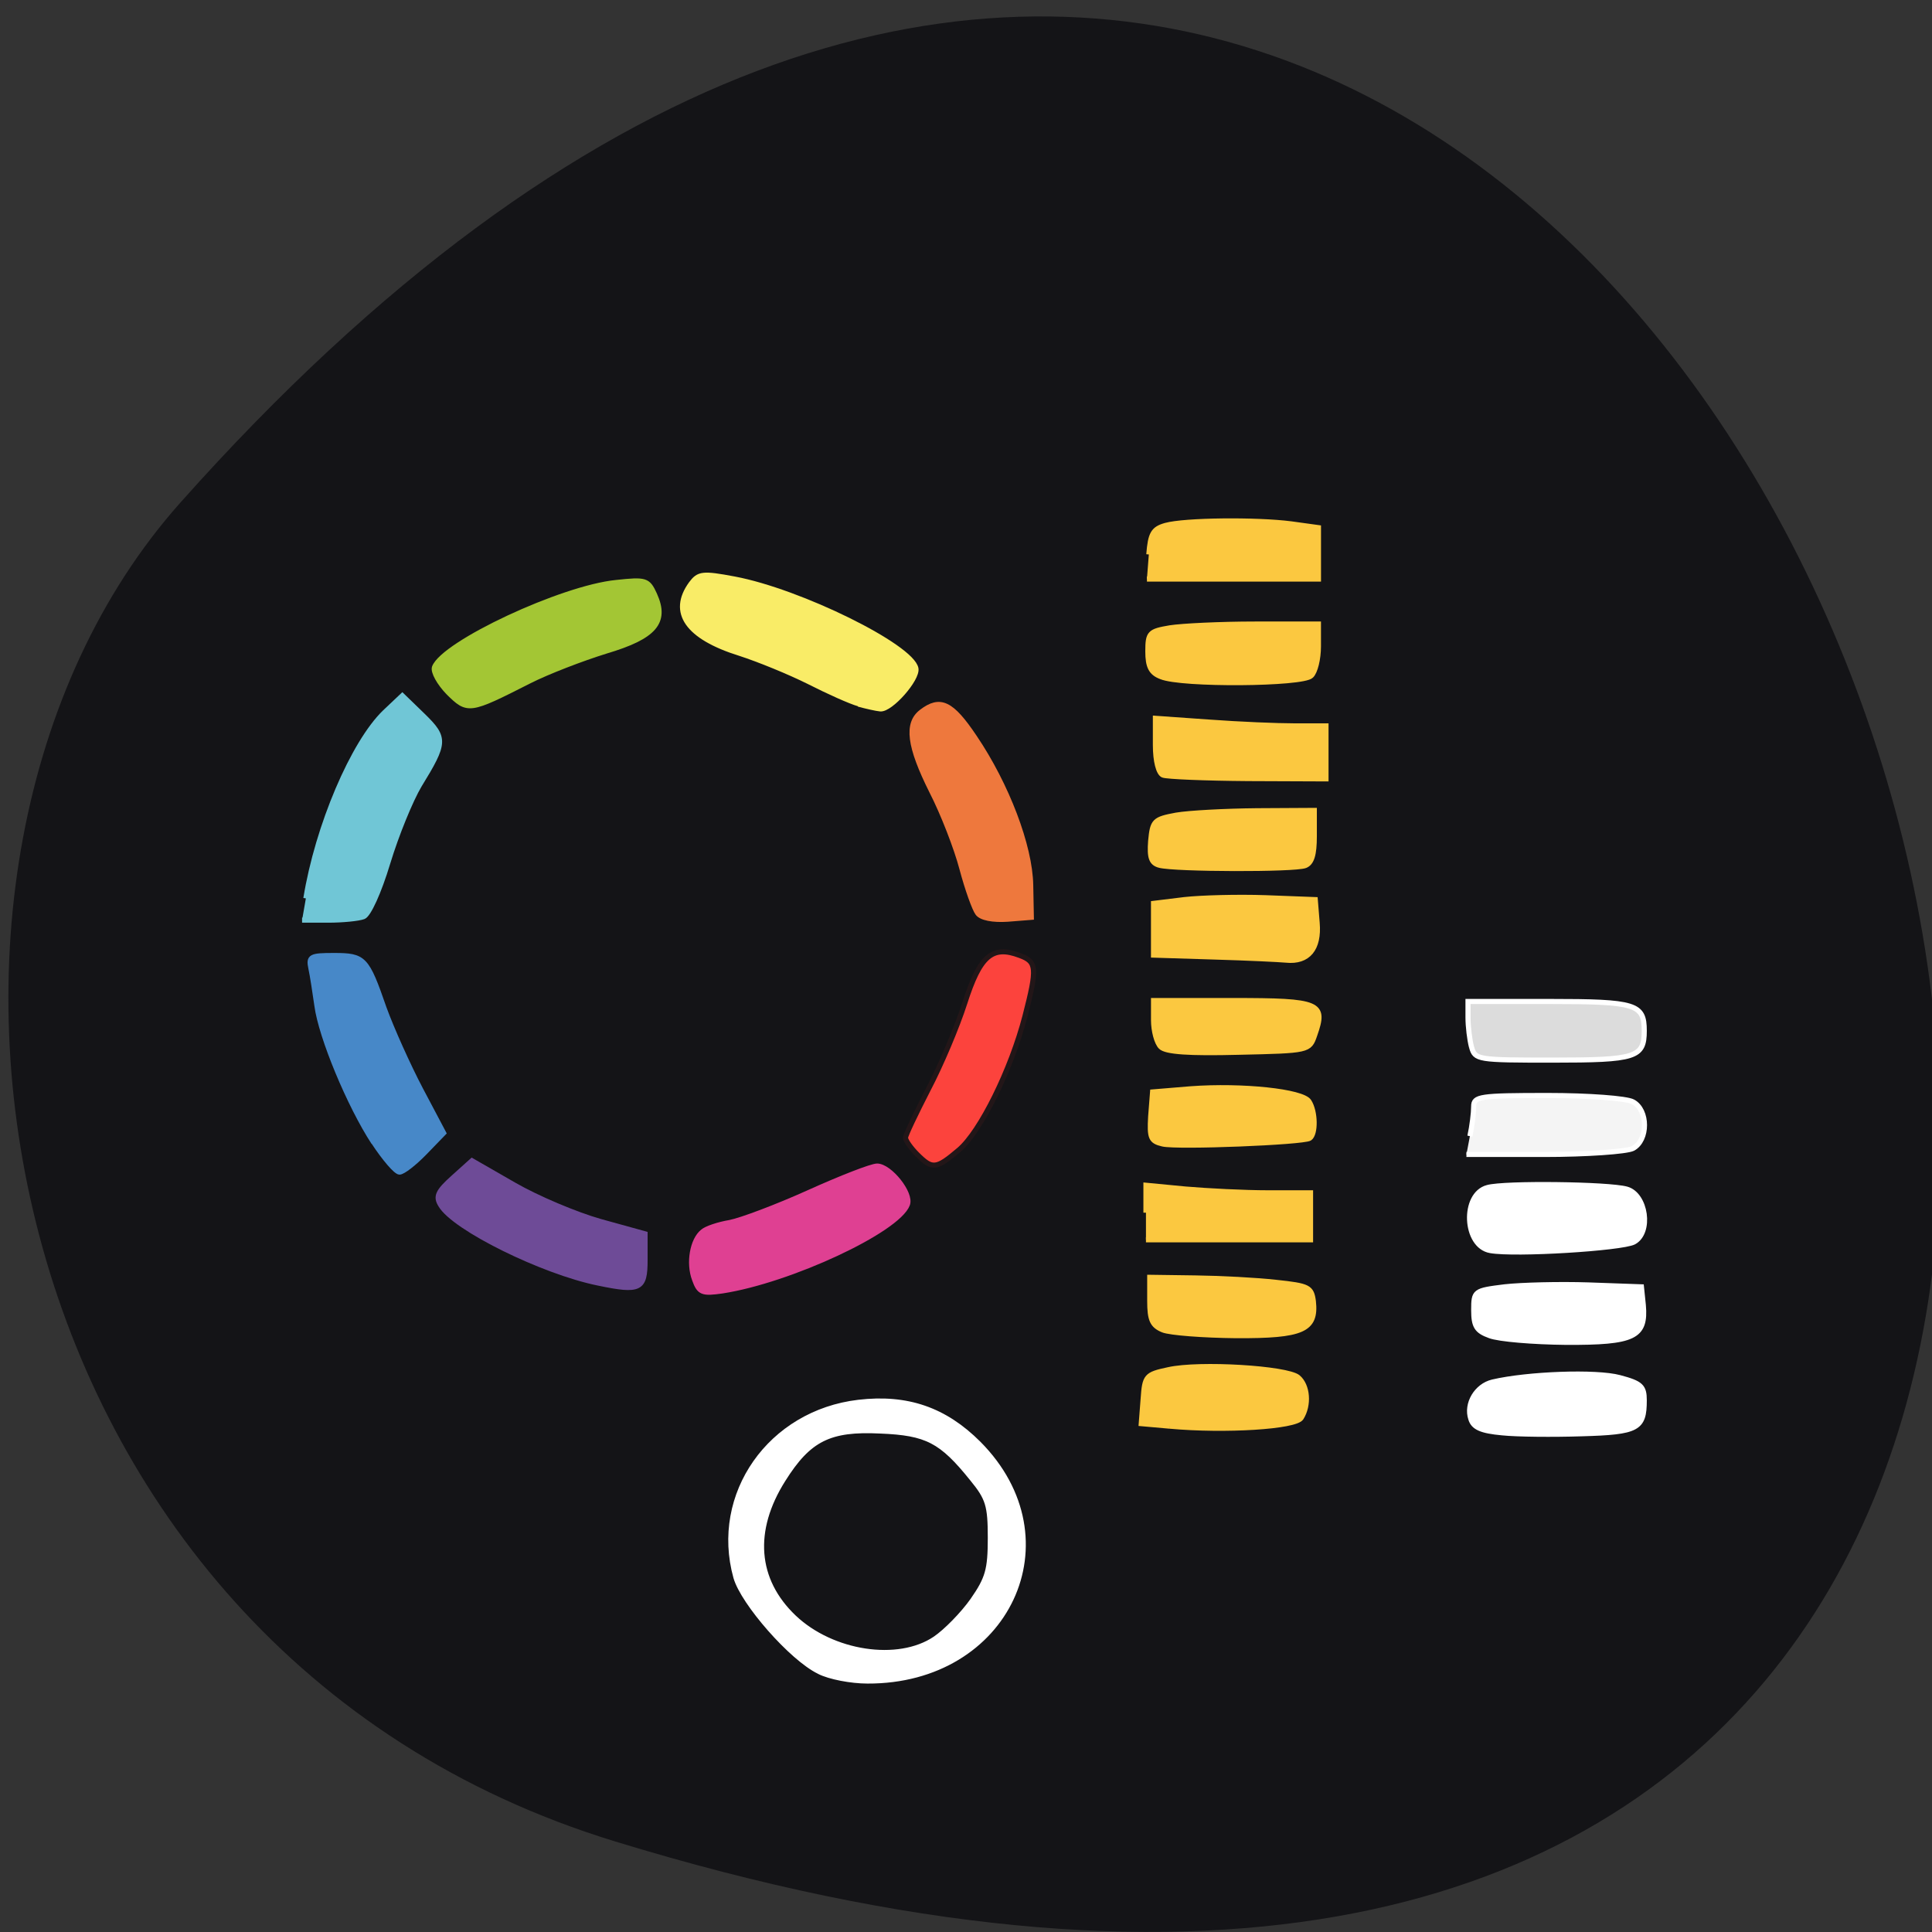 <svg xmlns="http://www.w3.org/2000/svg" viewBox="0 0 24 24"><rect x="0" y="0" width="24" height="24" fill="#333333" stroke="none"/><path d="m 7.641 22.875 c 29.18 8.941 14.586 -39.09 -5.406 -16.625 c -4 4.5 -2.461 14.219 5.406 16.625" fill="#141417"/><g stroke-width="0.675"><g fill="#fbc840" stroke="#fbc840" transform="matrix(0.094 0 0 0.094 -24.25 31.27)"><path d="m 412.55 -144.19 l -3.75 -0.333 l 0.25 -3.25 c 0.208 -3.042 0.375 -3.25 3.333 -3.875 c 4.083 -0.917 15.667 -0.208 17.13 1 c 1.292 1.083 1.5 3.667 0.417 5.375 c -0.75 1.167 -10 1.75 -17.375 1.083"/><path d="m 411.67 -156.9 c -1.417 -0.583 -1.75 -1.333 -1.75 -3.833 v -3.125 l 6.04 0.083 c 3.292 0.042 8.125 0.292 10.667 0.583 c 4.292 0.458 4.667 0.625 4.917 2.5 c 0.417 3.792 -1.417 4.583 -10.208 4.542 c -4.375 -0.042 -8.708 -0.375 -9.667 -0.75"/><path d="m 409.42 -172.4 v -3.625 l 5.208 0.5 c 2.917 0.25 7.792 0.5 10.917 0.5 h 5.625 v 6.208 h -21.75"/><path d="m 411.63 -181.48 c -1.583 -0.375 -1.75 -0.792 -1.583 -3.667 l 0.25 -3.208 l 5.04 -0.417 c 6.792 -0.5 14.792 0.333 15.625 1.667 c 0.875 1.333 0.917 4.333 0.083 4.875 c -0.917 0.542 -17.375 1.208 -19.417 0.75"/><path d="m 411.38 -194.31 c -0.542 -0.542 -0.958 -2.125 -0.958 -3.542 v -2.583 h 10.542 c 11.5 0 12.25 0.333 10.75 4.583 c -0.708 2.042 -0.75 2.042 -10.04 2.25 c -6.583 0.167 -9.625 -0.042 -10.292 -0.708"/><path d="m 418.42 -206.19 l -8 -0.25 v -6.833 l 4.083 -0.5 c 2.25 -0.25 7.083 -0.375 10.708 -0.25 l 6.583 0.25 l 0.25 3.083 c 0.292 3.417 -1.208 5.208 -4.083 4.917 c -0.875 -0.083 -5.167 -0.292 -9.542 -0.417"/><path d="m 411.21 -218.31 c -1.083 -0.292 -1.333 -1 -1.167 -3.208 c 0.25 -2.667 0.458 -2.875 3.375 -3.417 c 1.708 -0.292 6.5 -0.542 10.667 -0.583 l 7.583 -0.042 v 3.417 c 0 2.417 -0.333 3.542 -1.208 3.875 c -1.417 0.542 -17.12 0.5 -19.25 -0.042"/><path d="m 411.67 -230.23 c -0.583 -0.25 -1 -1.833 -1 -3.958 v -3.542 l 7.125 0.5 c 3.917 0.292 9 0.5 11.292 0.5 h 4.125 v 7 l -10.292 -0.042 c -5.667 -0.042 -10.75 -0.25 -11.25 -0.458"/><path d="m 411.42 -243.23 c -1.333 -0.5 -1.75 -1.333 -1.75 -3.333 c 0 -2.458 0.208 -2.667 2.917 -3.125 c 1.583 -0.25 6.667 -0.5 11.25 -0.5 h 8.375 v 2.958 c 0 1.625 -0.417 3.375 -0.958 3.875 c -1.083 1.125 -17.17 1.25 -19.833 0.125"/><path d="m 409.8 -259.39 c 0.208 -2.75 0.583 -3.375 2.208 -3.833 c 2.542 -0.708 12.04 -0.792 16.583 -0.208 l 3.625 0.5 v 6.792 h -22.667"/></g><g stroke="#fff" transform="matrix(0.094 0 0 0.094 0 -0.615)"><g fill="#fff"><path d="m 198.5 195.89 c -2.75 -0.25 -3.792 -0.708 -4.125 -1.833 c -0.667 -2 0.75 -4.375 2.875 -4.875 c 4.625 -1.083 13.708 -1.417 16.792 -0.583 c 2.833 0.75 3.25 1.167 3.25 3 c 0 3.75 -0.833 4.208 -8.25 4.417 c -3.792 0.125 -8.542 0.083 -10.542 -0.125"/><path d="m 196.88 183.06 c -1.75 -0.625 -2.125 -1.25 -2.125 -3.375 c 0 -2.542 0.083 -2.583 4.083 -3.083 c 2.25 -0.25 7.25 -0.375 11.08 -0.25 l 7 0.25 l 0.25 2.417 c 0.375 4.208 -1.208 4.958 -10.208 4.917 c -4.375 -0.042 -8.875 -0.417 -10.08 -0.875"/><path d="m 196.96 171.81 c -3.458 -0.583 -3.75 -7.458 -0.375 -8.333 c 2.25 -0.625 15.958 -0.458 18.375 0.208 c 2.583 0.708 3.292 5.75 0.958 7 c -1.625 0.833 -15.708 1.708 -18.958 1.125"/></g><path d="m 194.25 156.69 c 0.292 -1.333 0.5 -3.083 0.5 -3.917 c 0 -1.333 0.75 -1.458 9.792 -1.458 c 5.375 0 10.417 0.375 11.25 0.833 c 2.042 1.083 2.042 5.083 0 6.167 c -0.833 0.417 -6.125 0.792 -11.75 0.792 h -10.25" fill="#f4f4f4"/><path d="m 194.46 144.89 c -0.25 -0.958 -0.458 -2.708 -0.458 -3.875 v -2.125 h 10.708 c 11.5 0 12.583 0.333 12.583 3.875 c 0 3.542 -1.083 3.875 -12.12 3.875 c -9.958 0 -10.25 -0.042 -10.708 -1.75" fill="#dcdcdc"/></g></g><g stroke-width="0.671" transform="matrix(0.094 0 0 0.094 0 -0.615)"><path d="m 91.79 175.64 c -0.833 -2.167 -0.292 -5.25 1.083 -6.333 c 0.458 -0.417 2.083 -0.958 3.583 -1.208 c 1.5 -0.292 6.167 -2.042 10.417 -3.958 c 4.25 -1.917 8.292 -3.5 9.04 -3.5 c 1.667 0 4.583 3.625 4 5.083 c -1.292 3.417 -15.542 10.04 -24.458 11.417 c -2.625 0.375 -3.042 0.25 -3.667 -1.5" fill="#df4092" stroke="#df4092"/><path d="m 79.04 176.1 c -7.333 -1.5 -19 -7.25 -20.792 -10.292 c -0.708 -1.125 -0.417 -1.792 1.625 -3.625 l 2.5 -2.25 l 5.583 3.208 c 3.042 1.75 8.167 3.917 11.417 4.833 l 5.875 1.625 v 3.458 c 0 3.875 -0.625 4.208 -6.208 3.042" fill="#6e4b97" stroke="#6e4b97"/><path d="m 49.38 157.52 c -3.208 -4.917 -6.958 -13.958 -7.5 -18.08 c -0.25 -1.75 -0.583 -3.958 -0.792 -4.917 c -0.333 -1.583 -0.042 -1.708 3.042 -1.708 c 4 0 4.333 0.333 6.625 6.958 c 1 2.75 3.167 7.583 4.833 10.75 l 3.042 5.75 l -2.5 2.583 c -1.375 1.417 -2.875 2.583 -3.333 2.583 c -0.458 0 -2 -1.792 -3.417 -3.958" fill="#4788c8" stroke="#4788c8"/><path d="m 40.42 125.27 c 1.542 -9.542 6.25 -20.583 10.458 -24.625 l 2.292 -2.167 l 2.708 2.625 c 3.042 2.958 3 3.583 -0.458 9.208 c -1.167 1.958 -3.042 6.542 -4.167 10.25 c -1.167 3.875 -2.542 6.875 -3.208 7.125 c -0.667 0.25 -2.75 0.458 -4.667 0.458 h -3.458" fill="#70c6d6" stroke="#70c6d6"/><path d="m 59.25 98.06 c -1.208 -1.25 -2.042 -2.75 -1.833 -3.333 c 1.208 -3.167 16.833 -10.5 24.04 -11.208 c 3.875 -0.417 4.167 -0.333 5.04 1.583 c 1.667 3.667 0 5.583 -6.458 7.5 c -3.083 0.958 -7.667 2.708 -10.125 3.958 c -7.958 4.04 -8.08 4.04 -10.667 1.5" fill="#a3c634" stroke="#a3c634"/><path d="m 113.5 99.56 c -1.083 -0.292 -4.04 -1.625 -6.583 -2.917 c -2.583 -1.292 -6.667 -2.958 -9.125 -3.75 c -6.958 -2.167 -9.208 -5.417 -6.458 -9.208 c 1 -1.333 1.5 -1.417 5.708 -0.625 c 8.667 1.625 23.458 8.917 24 11.833 c 0.25 1.375 -3.333 5.458 -4.708 5.333 c -0.5 -0.042 -1.792 -0.333 -2.875 -0.625" fill="#f9ec67" stroke="#f9ec67"/><path d="m 129.21 127.23 c -0.417 -0.542 -1.375 -3.208 -2.083 -5.875 c -0.708 -2.708 -2.5 -7.333 -4 -10.25 c -2.958 -5.917 -3.375 -8.958 -1.333 -10.5 c 2.458 -1.875 3.958 -1.167 7 3.375 c 4.25 6.292 7.333 14.375 7.417 19.542 l 0.083 4.25 l -3.167 0.25 c -1.917 0.125 -3.458 -0.167 -3.917 -0.792" fill="#ee783d" stroke="#ee783d"/><path d="m 121.21 159.1 c -0.833 -0.833 -1.542 -1.833 -1.542 -2.208 c 0 -0.333 1.375 -3.208 3 -6.375 c 1.667 -3.167 3.833 -8.292 4.833 -11.417 c 2 -6.25 3.625 -7.667 7.25 -6.292 c 2.292 0.833 2.333 1.667 0.708 8 c -1.833 7.083 -5.917 15.333 -8.75 17.708 c -3 2.542 -3.5 2.583 -5.5 0.583" fill="#fc433d" stroke="#231618"/><path d="m 108.25 227.44 c -3.625 -1.75 -10.04 -9.08 -11 -12.458 c -3.042 -10.958 4.542 -21.75 16.208 -23.12 c 6.417 -0.75 11.375 0.958 15.875 5.458 c 12.583 12.667 3.792 31.458 -14.708 31.375 c -2.125 0 -5 -0.542 -6.375 -1.25 m 15.333 -4.333 c 1.417 -0.958 3.667 -3.25 4.958 -5.083 c 2 -2.875 2.333 -4.04 2.333 -8.25 c 0 -4.292 -0.292 -5.25 -2.375 -7.792 c -4.083 -5.083 -6 -6.083 -12.167 -6.333 c -6.708 -0.333 -9.458 1.042 -12.833 6.417 c -4.25 6.708 -3.75 13.292 1.417 18.208 c 5.04 4.792 13.792 6.125 18.667 2.833" fill="#fff" stroke="#fff"/></g></svg>